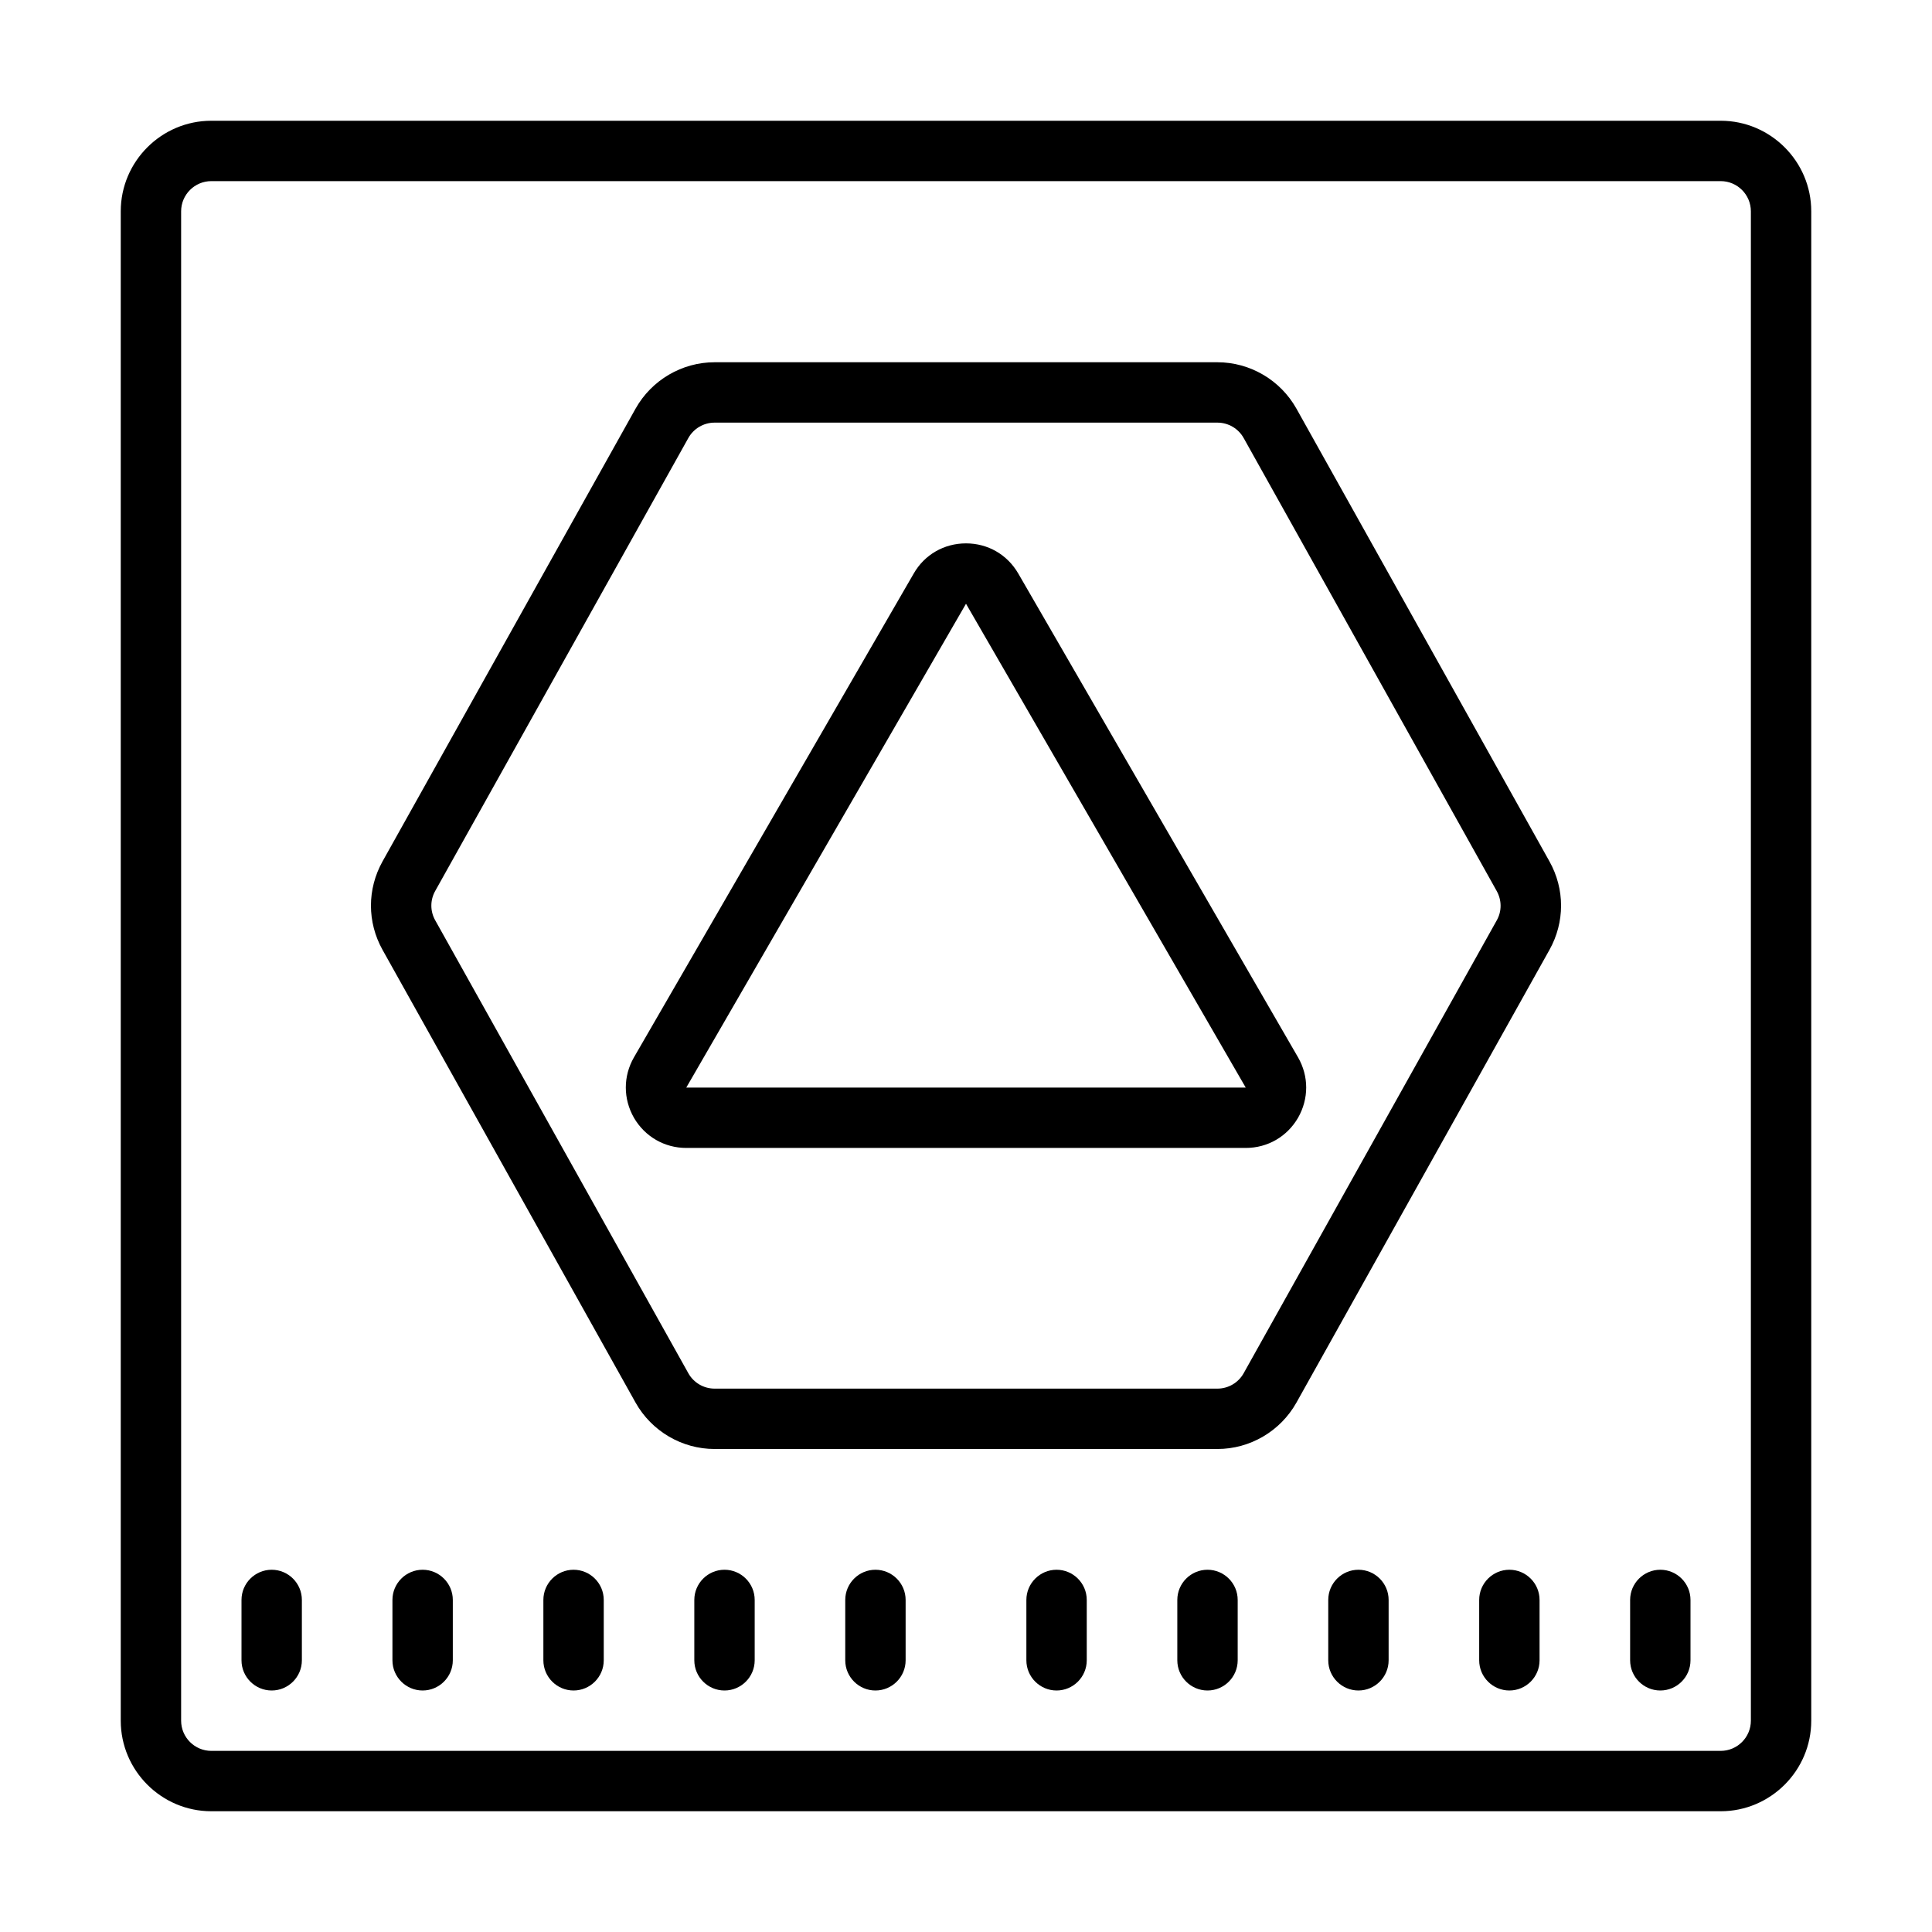 <svg fill="#000000" xmlns="http://www.w3.org/2000/svg"  viewBox="0 0 64 64" width="64px" height="64px"><path d="M 7 4 C 5.348 4 4 5.348 4 7 L 4 57 C 4 58.652 5.348 60 7 60 L 57 60 C 58.652 60 60 58.652 60 57 L 60 7 C 60 5.348 58.652 4 57 4 Z M 7 6 L 57 6 C 57.551 6 58 6.449 58 7 L 58 57 C 58 57.551 57.551 58 57 58 L 7 58 C 6.449 58 6 57.551 6 57 L 6 7 C 6 6.449 6.449 6 7 6 Z M 23.672 12 C 22.59 12 21.586 12.59 21.055 13.535 L 12.672 28.535 C 12.16 29.453 12.16 30.547 12.672 31.465 L 21.055 46.465 C 21.586 47.41 22.59 48 23.672 48 L 40.328 48 C 41.41 48 42.414 47.41 42.945 46.465 L 51.328 31.465 C 51.84 30.547 51.84 29.453 51.328 28.535 L 42.945 13.535 C 42.414 12.59 41.41 12 40.328 12 Z M 23.672 14 L 40.328 14 C 40.688 14 41.023 14.195 41.199 14.512 L 49.578 29.512 C 49.75 29.816 49.754 30.184 49.582 30.488 L 41.199 45.488 C 41.023 45.805 40.688 46 40.328 46 L 23.672 46 C 23.312 46 22.977 45.805 22.801 45.488 L 14.418 30.488 C 14.246 30.184 14.246 29.816 14.418 29.512 L 22.801 14.512 C 22.977 14.195 23.312 14 23.672 14 Z M 32 18 C 31.277 18 30.629 18.371 30.27 18.996 L 21 35.027 C 20.641 35.652 20.641 36.398 21 37.027 C 21.363 37.652 22.012 38.027 22.734 38.027 L 41.266 38.027 C 41.992 38.027 42.637 37.652 43 37.027 C 43.359 36.398 43.359 35.652 43 35.027 L 33.73 18.996 C 33.367 18.371 32.723 18 32 18 Z M 32 20 L 41.266 36.027 L 22.734 36.027 Z M 9 52 C 8.449 52 8 52.449 8 53 L 8 55 C 8 55.551 8.449 56 9 56 C 9.551 56 10 55.551 10 55 L 10 53 C 10 52.449 9.551 52 9 52 Z M 14 52 C 13.449 52 13 52.449 13 53 L 13 55 C 13 55.551 13.449 56 14 56 C 14.551 56 15 55.551 15 55 L 15 53 C 15 52.449 14.551 52 14 52 Z M 19 52 C 18.449 52 18 52.449 18 53 L 18 55 C 18 55.551 18.449 56 19 56 C 19.551 56 20 55.551 20 55 L 20 53 C 20 52.449 19.551 52 19 52 Z M 24 52 C 23.449 52 23 52.449 23 53 L 23 55 C 23 55.551 23.449 56 24 56 C 24.551 56 25 55.551 25 55 L 25 53 C 25 52.449 24.551 52 24 52 Z M 29 52 C 28.449 52 28 52.449 28 53 L 28 55 C 28 55.551 28.449 56 29 56 C 29.551 56 30 55.551 30 55 L 30 53 C 30 52.449 29.551 52 29 52 Z M 35 52 C 34.449 52 34 52.449 34 53 L 34 55 C 34 55.551 34.449 56 35 56 C 35.551 56 36 55.551 36 55 L 36 53 C 36 52.449 35.551 52 35 52 Z M 40 52 C 39.449 52 39 52.449 39 53 L 39 55 C 39 55.551 39.449 56 40 56 C 40.551 56 41 55.551 41 55 L 41 53 C 41 52.449 40.551 52 40 52 Z M 45 52 C 44.449 52 44 52.449 44 53 L 44 55 C 44 55.551 44.449 56 45 56 C 45.551 56 46 55.551 46 55 L 46 53 C 46 52.449 45.551 52 45 52 Z M 50 52 C 49.449 52 49 52.449 49 53 L 49 55 C 49 55.551 49.449 56 50 56 C 50.551 56 51 55.551 51 55 L 51 53 C 51 52.449 50.551 52 50 52 Z M 55 52 C 54.449 52 54 52.449 54 53 L 54 55 C 54 55.551 54.449 56 55 56 C 55.551 56 56 55.551 56 55 L 56 53 C 56 52.449 55.551 52 55 52 Z"/></svg>